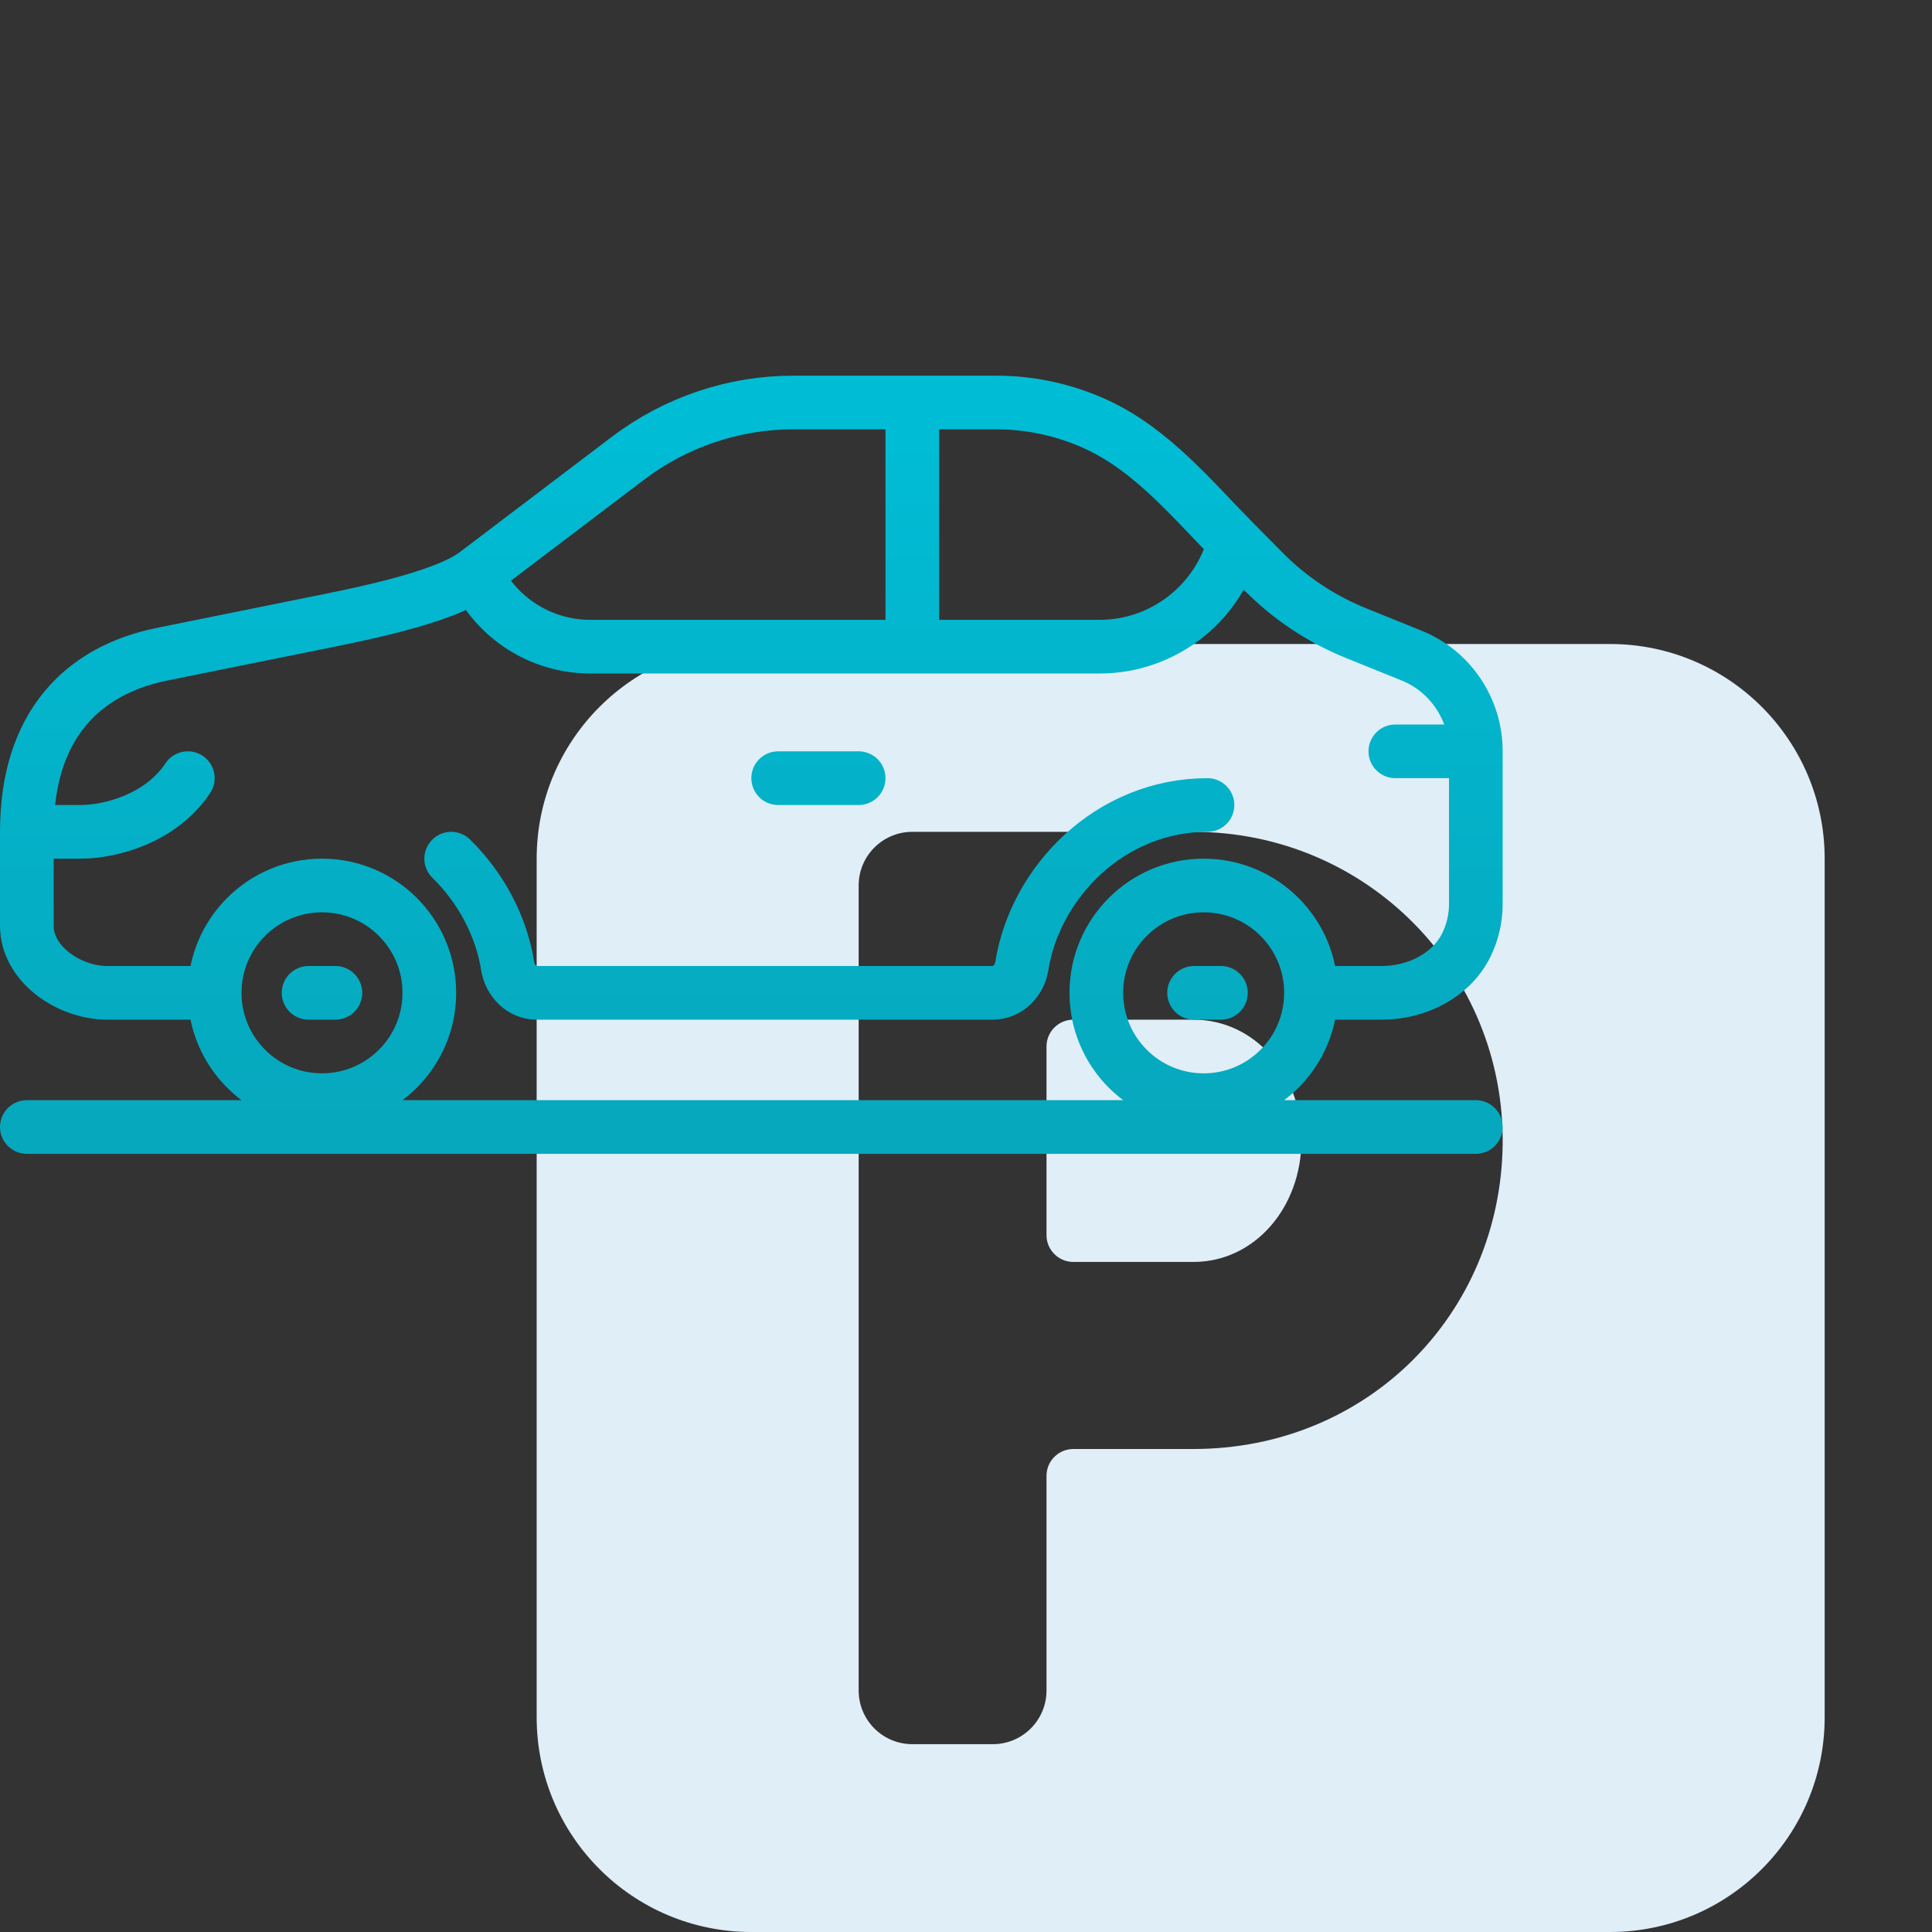 <svg width="72" height="72" viewBox="0 0 72 72" fill="none" xmlns="http://www.w3.org/2000/svg">
<rect x="0" y="0" width="72" height="72" fill="#333333" stroke="none"/>
<g clip-path="url(#clip0_6150_75128)">
<path fill-rule="evenodd" clip-rule="evenodd" d="M28 24C23.582 24 20 27.582 20 32V64C20 68.418 23.582 72 28 72H60C64.418 72 68 68.418 68 64V32C68 27.582 64.418 24 60 24H28ZM34 31H44.471C50.965 31 56.087 36.255 56 42.657C55.914 48.973 50.965 54 44.471 54H40C39.448 54 39 54.448 39 55V63C39 64.105 38.105 65 37 65H34C32.895 65 32 64.105 32 63V33C32 31.895 32.895 31 34 31ZM40 47.029H44.471C46.776 47.029 48.5 44.977 48.5 42.5C48.5 40.023 46.776 38 44.471 38H40C39.448 38 39 38.448 39 39V46.029C39 46.581 39.448 47.029 40 47.029Z" fill="#E0EEF8"/>
<path d="M17.724 21.385L23.4 17.08C25.18 15.73 27.346 15 29.571 15H37.129C38.428 15 39.698 15.284 40.857 15.817C42.936 16.774 44.422 18.604 46 20.2M17.724 21.385C16.495 22.316 13.075 22.958 11.569 23.263L6.043 24.38C3.111 24.973 1 27 1 31M17.724 21.385V21.385C18.503 23.042 20.169 24.1 22 24.1H34M8 37H4C2.58 37 1 35.936 1 34.5V31M8 37C8 39.209 9.791 41 12 41C14.209 41 16 39.209 16 37C16 34.791 14.209 33 12 33C9.791 33 8 34.791 8 37ZM48.857 37H51.5C52.775 37 54.075 36.372 54.645 35.219C54.878 34.746 55 34.225 55 33.697V28M48.857 37C48.857 39.209 47.066 41 44.857 41C42.648 41 40.857 39.209 40.857 37C40.857 34.791 42.648 33 44.857 33C47.066 33 48.857 34.791 48.857 37ZM1 31H3C4.132 31 6 30.5 7 29M55 28H52M55 28C55 26.43 54.054 25.018 52.612 24.434L50.532 23.593C49.238 23.07 48.063 22.287 47.079 21.291L46 20.2M34 24.1H40.974C43.343 24.1 45.411 22.495 46 20.2V20.2M34 24.1V15M32 29H29M12.5 37H11.5M45.5 37H44.5M45 30C41.38 30 38.58 32.866 38.08 36.004C37.993 36.55 37.552 37 37 37H20C19.448 37 19.007 36.55 18.92 36.004C18.683 34.516 17.929 33.089 16.815 32M1 42H55" stroke="url(#paint0_linear_6150_75128)" stroke-width="2" stroke-linecap="round" stroke-linejoin="round"/>
</g>
<defs>
<linearGradient id="paint0_linear_6150_75128" x1="28" y1="15" x2="28" y2="42" gradientUnits="userSpaceOnUse">
<stop stop-color="#00BDD6"/>
<stop offset="1" stop-color="#06A8BD"/>
</linearGradient>
<clipPath id="clip0_6150_75128">
<rect width="72" height="72" fill="white" transform="translate(0 0.001)"/>
</clipPath>
</defs>
</svg>
